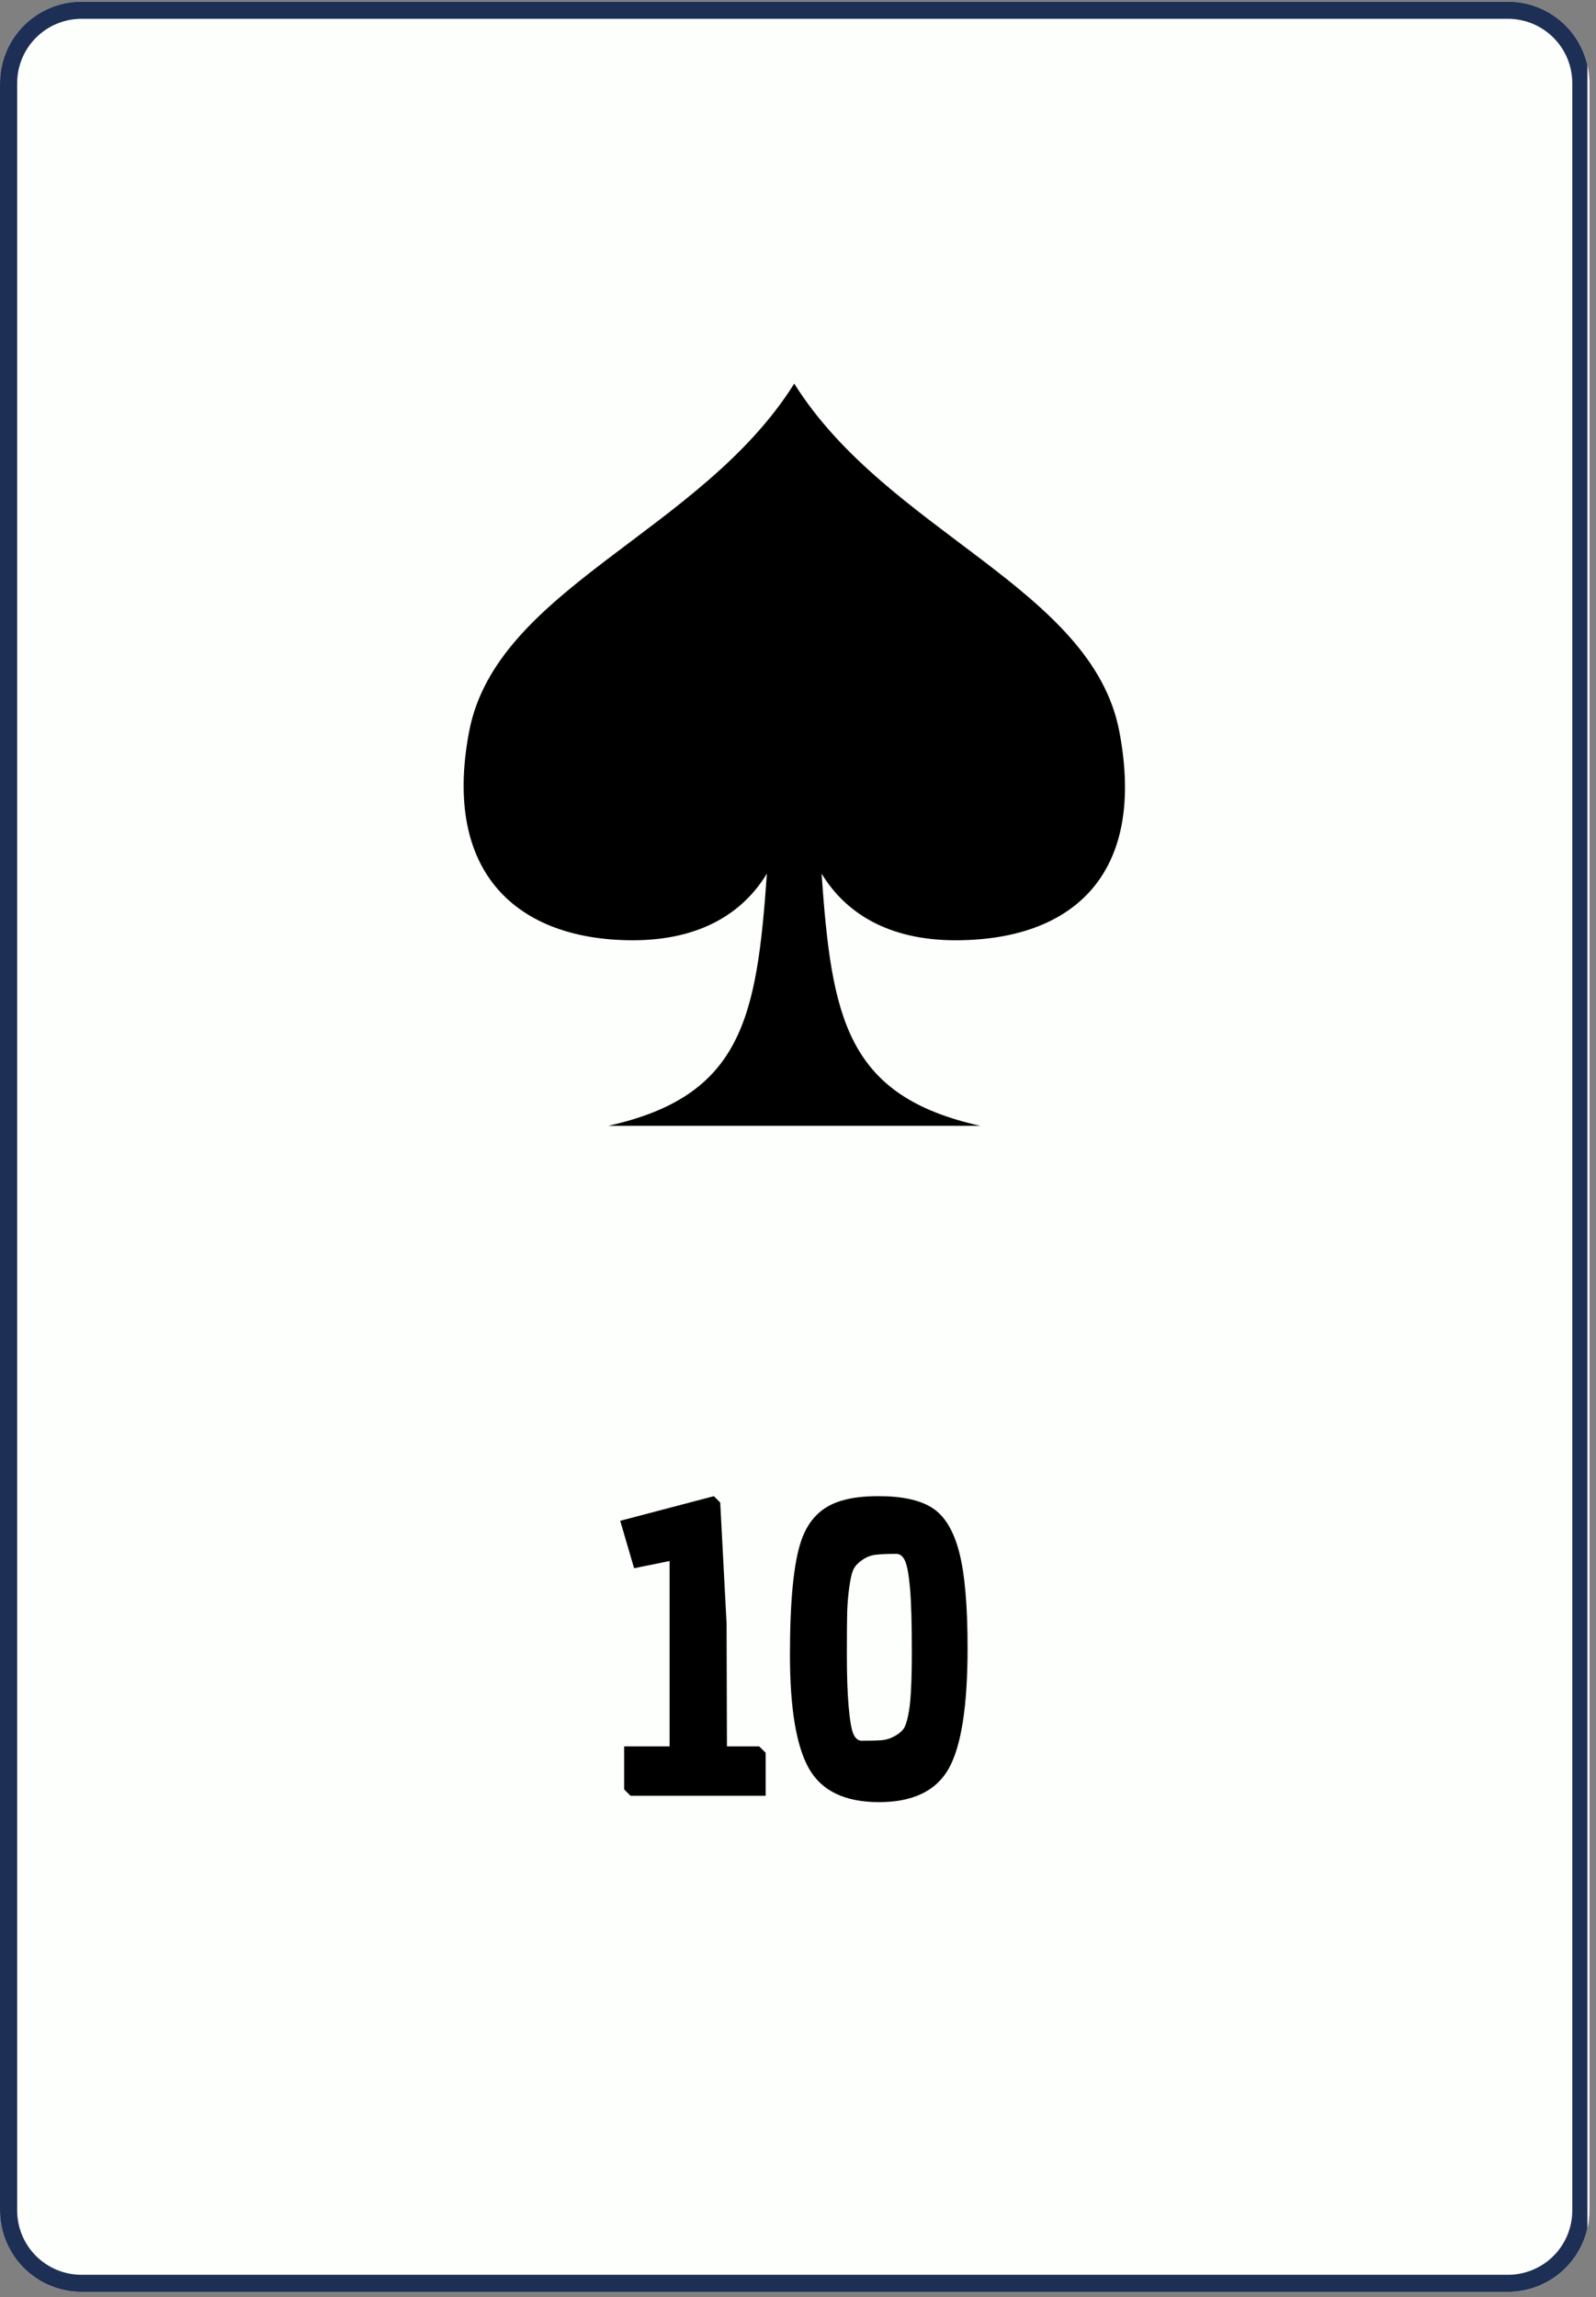 <svg xmlns="http://www.w3.org/2000/svg" xmlns:xlink="http://www.w3.org/1999/xlink" width="371" zoomAndPan="magnify" viewBox="0 0 278.25 400.5" height="534" preserveAspectRatio="xMidYMid meet" version="1.0"><rect x="0" y="0" width="278.25" height="400.5" fill="#808080" stroke="none"/><defs><g/><clipPath id="baef81ba26"><path d="M 0 0.289 L 277.109 0.289 L 277.109 399.711 L 0 399.711 Z M 0 0.289 " clip-rule="nonzero"/></clipPath><clipPath id="d6816ae4b9"><path d="M 14.211 0.289 L 262.895 0.289 C 266.664 0.289 270.281 1.785 272.945 4.453 C 275.609 7.117 277.109 10.73 277.109 14.5 L 277.109 385.371 C 277.109 389.141 275.609 392.754 272.945 395.418 C 270.281 398.086 266.664 399.582 262.895 399.582 L 14.211 399.582 C 10.441 399.582 6.828 398.086 4.164 395.418 C 1.496 392.754 0 389.141 0 385.371 L 0 14.5 C 0 10.73 1.496 7.117 4.164 4.453 C 6.828 1.785 10.441 0.289 14.211 0.289 Z M 14.211 0.289 " clip-rule="nonzero"/></clipPath><clipPath id="90ae9a46c1"><path d="M 0 0.289 L 276.754 0.289 L 276.754 399.711 L 0 399.711 Z M 0 0.289 " clip-rule="nonzero"/></clipPath><clipPath id="adcc561445"><path d="M 14.215 0.289 L 262.891 0.289 C 266.66 0.289 270.273 1.785 272.941 4.453 C 275.605 7.117 277.102 10.73 277.102 14.5 L 277.102 385.359 C 277.102 389.129 275.605 392.746 272.941 395.41 C 270.273 398.074 266.66 399.57 262.891 399.57 L 14.215 399.57 C 10.445 399.57 6.828 398.074 4.164 395.41 C 1.5 392.746 0 389.129 0 385.359 L 0 14.5 C 0 10.73 1.5 7.117 4.164 4.453 C 6.828 1.785 10.445 0.289 14.215 0.289 Z M 14.215 0.289 " clip-rule="nonzero"/></clipPath><clipPath id="bfd57b17af"><path d="M 80 66.875 L 197 66.875 L 197 196.277 L 80 196.277 Z M 80 66.875 " clip-rule="nonzero"/></clipPath></defs><g clip-path="url(#baef81ba26)"><g clip-path="url(#d6816ae4b9)"><path fill="#fdfffc" d="M 0 0.289 L 277.109 0.289 L 277.109 399.715 L 0 399.715 Z M 0 0.289 " fill-opacity="1" fill-rule="nonzero"/></g></g><g clip-path="url(#90ae9a46c1)"><g clip-path="url(#adcc561445)"><path stroke-linecap="butt" transform="matrix(0.748, 0, 0, 0.748, 0.002, 0.289)" fill="none" stroke-linejoin="miter" d="M 19.002 0 L 351.463 0 C 356.503 0 361.334 2 364.9 5.567 C 368.462 9.129 370.462 13.96 370.462 18.999 L 370.462 514.811 C 370.462 519.851 368.462 524.687 364.9 528.248 C 361.334 531.81 356.503 533.81 351.463 533.81 L 19.002 533.81 C 13.962 533.81 9.126 531.81 5.565 528.248 C 2.003 524.687 -0.002 519.851 -0.002 514.811 L -0.002 18.999 C -0.002 13.96 2.003 9.129 5.565 5.567 C 9.126 2 13.962 0 19.002 0 Z M 19.002 0 " stroke="#1e2f56" stroke-width="8" stroke-opacity="1" stroke-miterlimit="4"/></g></g><g clip-path="url(#bfd57b17af)"><path fill="#000000" d="M 106.023 196.277 C 129.418 191.094 131.938 177.43 133.703 152.301 C 129.637 159.012 122.246 163.965 110.18 163.926 C 90.348 163.855 77.062 152.359 81.789 127.531 C 86.555 102.5 122.246 92.797 138.469 66.875 C 154.691 92.797 190.383 102.5 195.148 127.531 C 199.875 152.359 187.137 163.855 166.758 163.926 C 154.691 163.965 147.301 159.012 143.234 152.301 C 145 177.426 147.516 191.09 170.914 196.277 Z M 106.023 196.277 " fill-opacity="1" fill-rule="nonzero"/></g><g fill="#000000" fill-opacity="1"><g transform="translate(105.83, 313.073)"><g><path d="M 27.656 0 L 4.094 0 L 2.984 -1.109 L 2.984 -8.609 L 10.906 -8.609 L 10.906 -40.922 L 4.719 -39.672 L 2.297 -47.938 L 18.625 -52.234 L 19.734 -51.125 L 20.844 -30.016 L 20.906 -8.609 L 26.531 -8.609 L 27.656 -7.5 Z M 27.656 0 "/></g></g></g><g fill="#000000" fill-opacity="1"><g transform="translate(135.143, 313.073)"><g><path d="M 11.953 -51.547 C 13.566 -52.004 15.602 -52.234 18.062 -52.234 C 22.188 -52.234 25.312 -51.539 27.438 -50.156 C 29.57 -48.77 31.125 -46.195 32.094 -42.438 C 33.062 -38.688 33.547 -33.129 33.547 -25.766 C 33.547 -15.629 32.445 -8.613 30.25 -4.719 C 28.051 -0.832 24 1.109 18.094 1.109 C 12.188 1.109 8.125 -0.832 5.906 -4.719 C 3.688 -8.613 2.578 -15.238 2.578 -24.594 C 2.578 -33.945 3.223 -40.547 4.516 -44.391 C 5.805 -48.234 8.285 -50.617 11.953 -51.547 Z M 12.953 -36.578 C 12.742 -35.117 12.613 -33.66 12.562 -32.203 C 12.52 -30.742 12.5 -28.207 12.5 -24.594 C 12.5 -20.977 12.602 -17.969 12.812 -15.562 C 13.02 -13.156 13.297 -11.555 13.641 -10.766 C 13.992 -9.984 14.473 -9.594 15.078 -9.594 C 16.598 -9.594 17.766 -9.625 18.578 -9.688 C 19.391 -9.758 20.176 -10.016 20.938 -10.453 C 21.707 -10.891 22.242 -11.383 22.547 -11.938 C 22.848 -12.5 23.113 -13.473 23.344 -14.859 C 23.664 -16.805 23.828 -20.234 23.828 -25.141 C 23.828 -30.055 23.723 -33.719 23.516 -36.125 C 23.305 -38.531 23.016 -40.141 22.641 -40.953 C 22.273 -41.766 21.77 -42.172 21.125 -42.172 C 19.633 -42.172 18.461 -42.125 17.609 -42.031 C 16.754 -41.938 15.969 -41.645 15.25 -41.156 C 14.531 -40.676 14.02 -40.156 13.719 -39.594 C 13.414 -39.039 13.16 -38.035 12.953 -36.578 Z M 12.953 -36.578 "/></g></g></g></svg>
